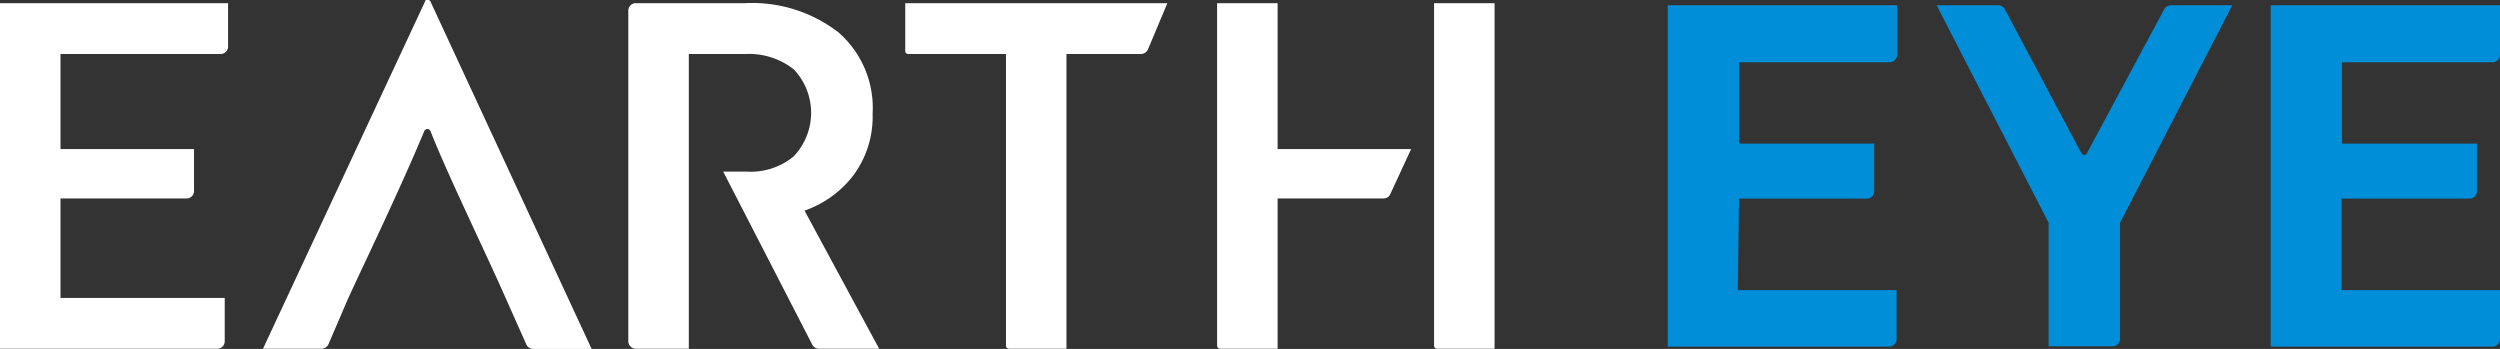 <svg xmlns="http://www.w3.org/2000/svg" viewBox="0 0 141.73 19.78"><rect x="0" y="0" width="141.73" height="19.78" fill="#333333" stroke="none"/><defs><style>.cls-1{fill:#fff;}.cls-2{fill:#008ed8;}</style></defs><title>eartheye_Logo_text</title><g id="Layer_2" data-name="Layer 2"><g id="Layer_1-2" data-name="Layer 1"><g id="그룹_3433" data-name="그룹 3433"><path id="패스_1290" data-name="패스 1290" class="cls-1" d="M12.31,19.77H0V.18H12.93V2.64a.42.42,0,0,1-.42.42H3.43V8.45H11v2.38a.42.42,0,0,1-.43.42H3.43v5.64h9.31v2.46A.42.42,0,0,1,12.31,19.77Z"/><path id="패스_1291" data-name="패스 1291" class="cls-1" d="M45.61,11.94a5.93,5.93,0,0,0,2.77-2,5.58,5.58,0,0,0,1.09-3.5,5.68,5.68,0,0,0-1.93-4.6A8,8,0,0,0,42.23.18H36.05a.42.42,0,0,0-.43.42h0V19.34a.43.43,0,0,0,.43.43h3V3.06h3.26A4.11,4.11,0,0,1,45,3.93a3.58,3.58,0,0,1,0,4.93,3.81,3.81,0,0,1-2.65.87H41l5.05,9.81a.43.43,0,0,0,.38.23h3.41Z"/><path id="패스_1292" data-name="패스 1292" class="cls-1" d="M64.68,3.06H60.46V19.77H57.2a.17.17,0,0,1-.17-.16h0V3.06H51.48a.16.16,0,0,1-.16-.16h0V.18H66.18L65.08,2.8A.43.43,0,0,1,64.68,3.06Z"/><path id="패스_1293" data-name="패스 1293" class="cls-1" d="M72.43,8.45V.18H69V19.6a.17.17,0,0,0,.17.17h3.26V11.25h6a.41.41,0,0,0,.39-.25L80,8.45Z"/><path id="패스_1294" data-name="패스 1294" class="cls-1" d="M81.3.18V19.6a.17.17,0,0,0,.17.17h3.26V.18Z"/><path id="패스_1295" data-name="패스 1295" class="cls-2" d="M98.59,11.26h7.23a.42.42,0,0,0,.43-.42h0V8.14H98.59V3.53h8.53a.43.43,0,0,0,.43-.43h0V.3h-13V19.65h12.55a.42.42,0,0,0,.42-.43h0V16.45h-9Z"/><path id="패스_1296" data-name="패스 1296" class="cls-2" d="M118,8.69,113.67.55a.43.43,0,0,0-.38-.25h-3.5l6.35,12.33v7h3.63a.42.42,0,0,0,.42-.43V12.63L126.55.3h-3.49a.43.43,0,0,0-.38.25l-4.37,8.14a.16.16,0,0,1-.22.08A.3.3,0,0,1,118,8.69Z"/><path id="패스_1297" data-name="패스 1297" class="cls-2" d="M132.75,16.45V11.26H140a.42.42,0,0,0,.42-.42h0V8.14h-7.65V3.53h8.53a.43.43,0,0,0,.43-.43h0V.3h-13V19.65H141.3a.43.43,0,0,0,.43-.43V16.45Z"/><path id="패스_1298" data-name="패스 1298" class="cls-1" d="M24.09.1,14.91,19.77h3.32a.43.43,0,0,0,.39-.25l1-2.33c.42-1,2.9-6.07,4.43-9.75a.19.19,0,0,1,.25-.11.2.2,0,0,1,.11.11c.89,2.3,3.18,7,4.28,9.51l1.15,2.58a.43.43,0,0,0,.38.25h3.32L24.41.1A.18.18,0,0,0,24.17,0,.11.11,0,0,0,24.09.1Z"/></g></g></g></svg>
